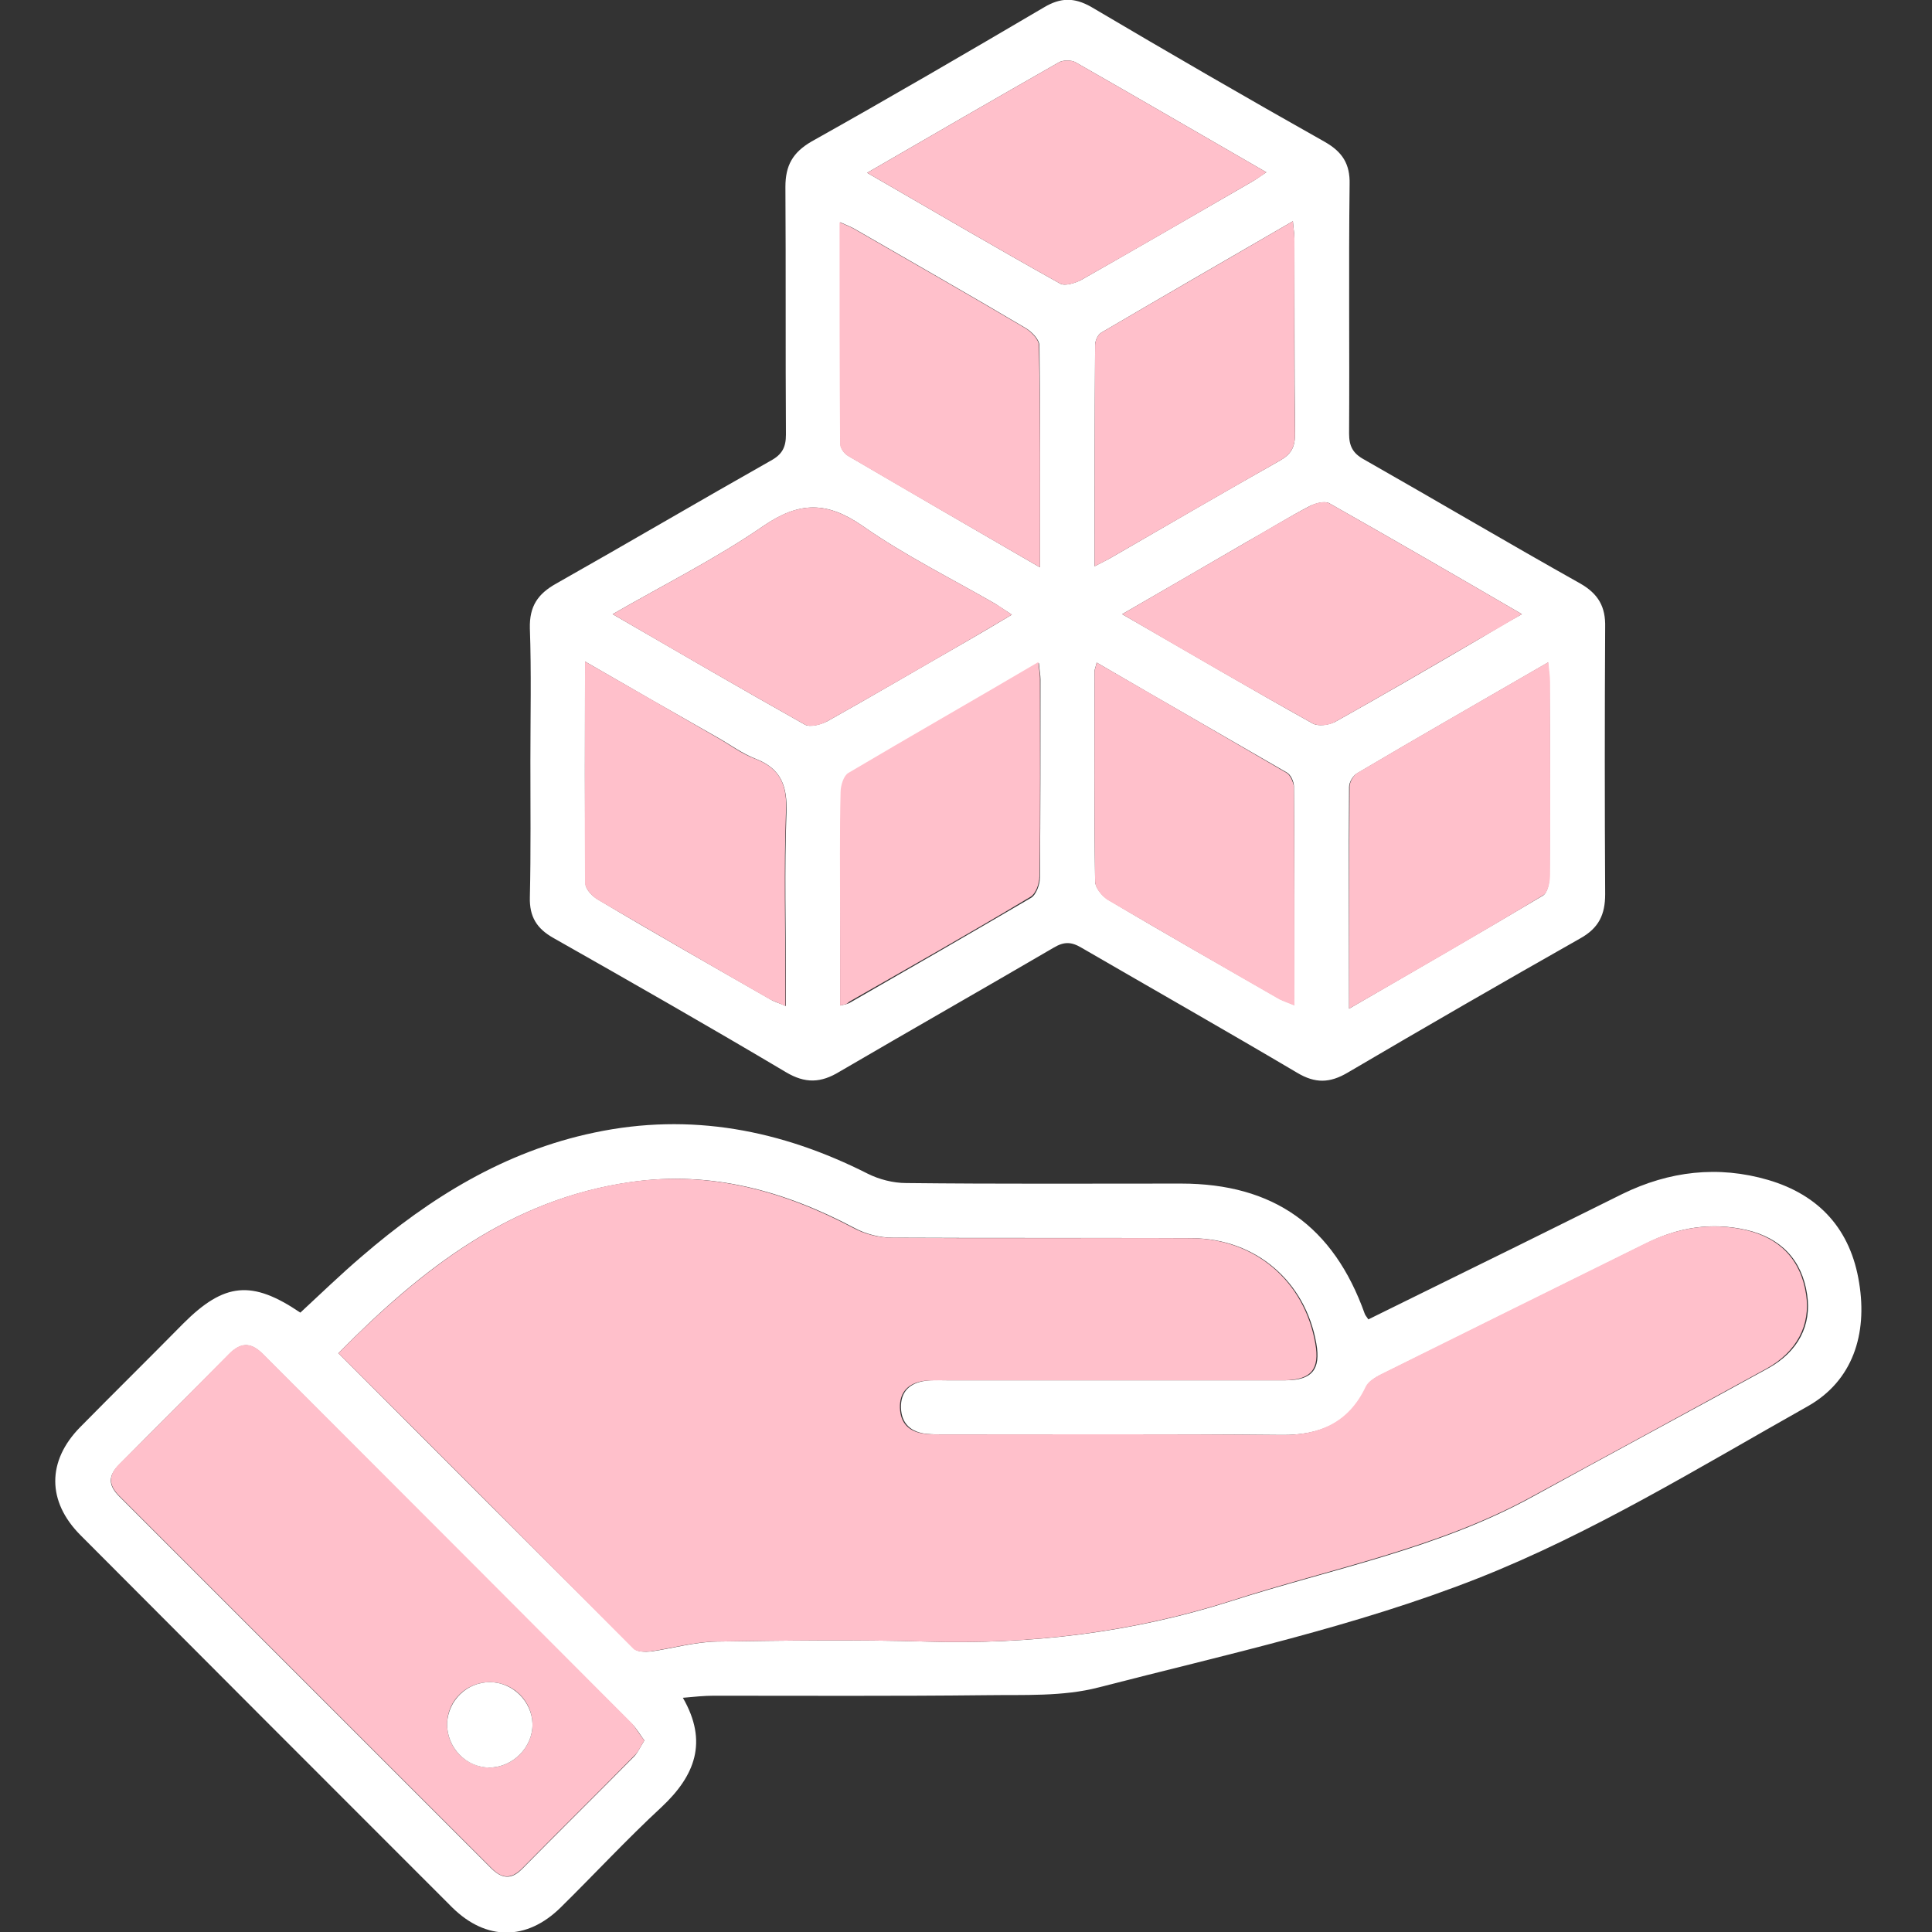 <svg width="70" height="70" viewBox="0 0 70 70" fill="none" xmlns="http://www.w3.org/2000/svg">
<rect x="0" y="0" width="70" height="70" fill="#333333" stroke="none"/>
<g clip-path="url(#clip0_2004_1103)">
<path d="M19.217 27.57C19.217 25.967 19.255 24.364 19.198 22.761C19.18 21.969 19.481 21.517 20.16 21.14C22.762 19.669 25.327 18.16 27.93 16.689C28.344 16.463 28.476 16.199 28.476 15.746C28.457 12.767 28.476 9.768 28.457 6.77C28.457 5.997 28.721 5.525 29.4 5.129C32.229 3.545 35.039 1.905 37.83 0.264C38.433 -0.094 38.923 -0.094 39.527 0.245C42.337 1.905 45.166 3.545 48.013 5.148C48.635 5.506 48.918 5.94 48.899 6.676C48.862 9.693 48.899 12.71 48.88 15.709C48.88 16.161 49.012 16.425 49.427 16.651C52.048 18.141 54.632 19.669 57.253 21.14C57.913 21.517 58.177 21.988 58.158 22.724C58.14 25.948 58.14 29.173 58.158 32.398C58.158 33.133 57.932 33.623 57.253 34.001C54.425 35.603 51.615 37.225 48.824 38.866C48.183 39.243 47.655 39.262 46.995 38.866C44.411 37.338 41.79 35.849 39.188 34.34C38.81 34.114 38.546 34.114 38.169 34.34C35.586 35.849 33.002 37.319 30.419 38.828C29.74 39.243 29.174 39.262 28.476 38.847C25.685 37.188 22.876 35.585 20.047 33.982C19.444 33.642 19.18 33.209 19.198 32.511C19.236 30.87 19.217 29.211 19.217 27.57ZM21.197 23.968C21.197 26.74 21.178 29.38 21.216 32.02C21.216 32.228 21.48 32.492 21.688 32.605C23.743 33.831 25.836 35.019 27.911 36.207C28.061 36.301 28.231 36.339 28.476 36.452C28.476 36.132 28.476 35.905 28.476 35.66C28.476 33.586 28.42 31.511 28.495 29.456C28.533 28.494 28.307 27.853 27.383 27.495C26.892 27.306 26.44 26.967 25.968 26.703C24.403 25.816 22.857 24.93 21.197 23.968ZM48.88 36.546C51.313 35.132 53.614 33.812 55.895 32.454C56.065 32.36 56.141 31.983 56.141 31.738C56.16 29.38 56.16 27.023 56.141 24.685C56.141 24.496 56.103 24.289 56.084 24.006C53.708 25.383 51.426 26.684 49.163 28.023C49.012 28.117 48.88 28.343 48.88 28.513C48.862 31.134 48.88 33.755 48.88 36.546ZM31.418 6.261C33.832 7.656 36.114 8.995 38.414 10.277C38.584 10.372 38.942 10.259 39.169 10.146C41.224 8.976 43.28 7.788 45.335 6.6C45.505 6.506 45.675 6.374 45.882 6.242C43.525 4.884 41.262 3.564 38.98 2.263C38.829 2.169 38.509 2.169 38.358 2.263C36.076 3.564 33.794 4.884 31.418 6.261ZM40.658 22.252C43.053 23.629 45.297 24.949 47.56 26.212C47.768 26.326 48.145 26.269 48.371 26.156C50.125 25.175 51.879 24.157 53.614 23.139C54.085 22.856 54.557 22.573 55.141 22.252C52.746 20.857 50.465 19.537 48.164 18.235C47.994 18.141 47.673 18.235 47.466 18.33C46.674 18.745 45.92 19.216 45.147 19.65C43.695 20.498 42.224 21.347 40.658 22.252ZM22.197 22.252C24.61 23.648 26.873 24.968 29.155 26.25C29.344 26.363 29.74 26.25 29.966 26.137C31.682 25.175 33.379 24.176 35.095 23.195C35.586 22.912 36.095 22.61 36.661 22.271C36.397 22.101 36.227 21.988 36.057 21.875C34.454 20.951 32.776 20.121 31.267 19.065C29.966 18.16 28.967 18.16 27.647 19.065C25.949 20.234 24.101 21.158 22.197 22.252ZM37.679 20.555C37.679 17.783 37.698 15.143 37.66 12.522C37.66 12.295 37.377 12.012 37.151 11.88C35.114 10.674 33.059 9.504 31.003 8.316C30.852 8.222 30.683 8.165 30.438 8.052C30.438 10.806 30.438 13.446 30.456 16.105C30.456 16.255 30.607 16.444 30.739 16.519C33.002 17.84 35.265 19.16 37.679 20.555ZM39.659 20.517C39.923 20.385 40.055 20.31 40.206 20.234C42.261 19.046 44.298 17.858 46.372 16.689C46.768 16.463 46.919 16.218 46.919 15.746C46.9 13.37 46.9 10.994 46.9 8.637C46.9 8.467 46.863 8.297 46.844 8.015C44.468 9.391 42.186 10.711 39.904 12.05C39.772 12.126 39.678 12.352 39.678 12.503C39.659 15.124 39.659 17.764 39.659 20.517ZM30.438 36.433C30.607 36.395 30.702 36.377 30.777 36.339C32.983 35.075 35.171 33.812 37.358 32.53C37.547 32.416 37.679 32.039 37.679 31.794C37.698 29.399 37.698 27.004 37.698 24.609C37.698 24.44 37.66 24.27 37.641 24.025C35.284 25.383 33.002 26.684 30.758 28.041C30.588 28.155 30.475 28.494 30.475 28.739C30.456 30.229 30.456 31.7 30.456 33.19C30.438 34.227 30.438 35.321 30.438 36.433ZM39.734 24.006C39.697 24.176 39.659 24.251 39.659 24.308C39.659 26.854 39.64 29.399 39.678 31.926C39.678 32.153 39.923 32.454 40.13 32.586C42.186 33.812 44.279 35 46.353 36.188C46.504 36.264 46.674 36.32 46.9 36.414C46.9 33.718 46.9 31.096 46.882 28.494C46.882 28.324 46.768 28.06 46.617 27.985C44.373 26.684 42.092 25.383 39.734 24.006Z" fill="white"/>
<path d="M49.578 47.804C50.879 47.163 52.181 46.522 53.482 45.881C55.254 45.014 57.027 44.127 58.781 43.26C60.478 42.43 62.251 42.222 64.061 42.751C65.928 43.297 67.059 44.561 67.361 46.484C67.663 48.332 67.135 50.03 65.494 50.954C61.572 53.16 57.687 55.555 53.519 57.196C49.107 58.931 44.411 59.949 39.81 61.137C38.509 61.476 37.094 61.401 35.736 61.42C32.436 61.457 29.155 61.439 25.855 61.439C25.516 61.439 25.157 61.476 24.742 61.514C25.666 63.117 25.176 64.343 23.969 65.474C22.706 66.643 21.537 67.907 20.311 69.114C19.085 70.321 17.614 70.321 16.388 69.114C11.9 64.626 7.412 60.137 2.924 55.63C1.698 54.405 1.698 52.934 2.905 51.708C4.15 50.444 5.394 49.219 6.639 47.955C8.129 46.465 9.128 46.371 10.882 47.559C11.617 46.88 12.334 46.183 13.107 45.523C15.578 43.392 18.293 41.713 21.537 41.035C25.025 40.299 28.307 40.94 31.437 42.524C31.852 42.732 32.361 42.864 32.832 42.864C36.151 42.901 39.47 42.883 42.789 42.883C46.146 42.883 48.315 44.429 49.446 47.597C49.465 47.654 49.503 47.691 49.578 47.804ZM12.259 49.03C15.86 52.632 19.406 56.196 22.989 59.741C23.102 59.855 23.385 59.855 23.592 59.836C24.384 59.722 25.157 59.496 25.949 59.477C28.495 59.44 31.022 59.402 33.568 59.477C37.339 59.59 41.017 59.157 44.618 58.007C48.277 56.837 52.086 56.121 55.518 54.235C58.366 52.67 61.213 51.142 64.061 49.577C65.155 48.974 65.645 48.012 65.475 46.899C65.287 45.636 64.513 44.844 63.269 44.561C62.005 44.278 60.798 44.467 59.648 45.051C56.442 46.635 53.255 48.219 50.05 49.803C49.842 49.898 49.616 50.048 49.522 50.237C48.899 51.557 47.824 52.01 46.429 51.991C42.356 51.953 38.282 51.972 34.228 51.972C34.02 51.972 33.813 51.972 33.587 51.953C33.021 51.897 32.663 51.595 32.644 51.01C32.625 50.426 32.964 50.105 33.53 50.03C33.794 49.992 34.039 50.011 34.303 50.011C38.395 50.011 42.488 50.011 46.58 50.011C47.541 50.011 47.862 49.615 47.692 48.672C47.296 46.428 45.505 44.882 43.204 44.863C39.584 44.844 35.963 44.863 32.342 44.844C31.871 44.844 31.361 44.712 30.947 44.485C28.42 43.147 25.761 42.411 22.875 42.826C18.482 43.448 15.257 45.994 12.259 49.03ZM23.347 63.06C23.177 62.834 23.064 62.627 22.913 62.476C18.444 58.007 13.975 53.537 9.505 49.049C9.072 48.615 8.713 48.653 8.298 49.068C6.978 50.407 5.64 51.727 4.319 53.066C3.923 53.462 3.905 53.801 4.319 54.216C8.808 58.704 13.296 63.192 17.784 67.68C18.18 68.076 18.519 68.114 18.915 67.718C20.273 66.342 21.65 64.984 22.989 63.626C23.121 63.475 23.215 63.268 23.347 63.06Z" fill="white"/>
<path d="M21.197 23.968C22.876 24.93 24.422 25.816 25.949 26.703C26.421 26.967 26.855 27.306 27.364 27.495C28.307 27.853 28.533 28.494 28.476 29.456C28.401 31.53 28.457 33.586 28.457 35.66C28.457 35.886 28.457 36.113 28.457 36.452C28.212 36.339 28.043 36.282 27.892 36.207C25.817 35.019 23.743 33.812 21.669 32.605C21.461 32.492 21.216 32.209 21.197 32.02C21.178 29.38 21.197 26.74 21.197 23.968Z" fill="#FFC0CB"/>
<path d="M48.88 36.546C48.88 33.755 48.88 31.134 48.899 28.494C48.899 28.324 49.05 28.079 49.182 28.004C51.445 26.665 53.727 25.364 56.103 23.987C56.122 24.27 56.16 24.477 56.16 24.666C56.16 27.023 56.178 29.38 56.16 31.719C56.16 31.964 56.084 32.341 55.914 32.435C53.614 33.831 51.313 35.151 48.88 36.546Z" fill="#FFC0CB"/>
<path d="M31.418 6.261C33.794 4.884 36.076 3.564 38.358 2.263C38.528 2.169 38.829 2.169 38.98 2.263C41.262 3.564 43.525 4.884 45.882 6.242C45.675 6.393 45.505 6.506 45.335 6.6C43.28 7.788 41.243 8.976 39.169 10.146C38.961 10.259 38.603 10.372 38.414 10.277C36.114 8.995 33.832 7.656 31.418 6.261Z" fill="#FFC0CB"/>
<path d="M40.658 22.252C42.242 21.328 43.694 20.498 45.147 19.65C45.92 19.197 46.674 18.745 47.466 18.33C47.673 18.217 47.994 18.141 48.164 18.235C50.465 19.537 52.746 20.857 55.141 22.252C54.575 22.592 54.085 22.875 53.614 23.139C51.86 24.157 50.125 25.175 48.371 26.156C48.145 26.288 47.768 26.325 47.56 26.212C45.297 24.949 43.035 23.648 40.658 22.252Z" fill="#FFC0CB"/>
<path d="M22.197 22.252C24.101 21.158 25.949 20.234 27.646 19.065C28.948 18.16 29.966 18.16 31.267 19.065C32.776 20.121 34.454 20.951 36.057 21.875C36.227 21.969 36.397 22.101 36.661 22.271C36.095 22.61 35.605 22.893 35.095 23.195C33.398 24.176 31.682 25.175 29.966 26.137C29.74 26.269 29.344 26.363 29.155 26.25C26.873 24.968 24.592 23.648 22.197 22.252Z" fill="#FFC0CB"/>
<path d="M37.679 20.555C35.265 19.16 33.002 17.858 30.72 16.519C30.588 16.444 30.438 16.236 30.438 16.105C30.419 13.446 30.419 10.806 30.419 8.052C30.664 8.165 30.834 8.222 30.984 8.316C33.04 9.504 35.095 10.674 37.132 11.88C37.358 12.012 37.641 12.295 37.641 12.521C37.698 15.143 37.679 17.764 37.679 20.555Z" fill="#FFC0CB"/>
<path d="M39.659 20.517C39.659 17.764 39.659 15.143 39.678 12.503C39.678 12.352 39.772 12.126 39.904 12.05C42.186 10.711 44.486 9.391 46.844 8.015C46.863 8.279 46.9 8.448 46.9 8.637C46.9 11.013 46.882 13.389 46.919 15.746C46.919 16.218 46.768 16.463 46.372 16.689C44.317 17.858 42.261 19.046 40.206 20.234C40.074 20.31 39.923 20.385 39.659 20.517Z" fill="#FFC0CB"/>
<path d="M30.438 36.433C30.438 35.302 30.438 34.227 30.438 33.152C30.438 31.662 30.419 30.191 30.456 28.701C30.456 28.456 30.57 28.098 30.739 28.004C33.002 26.665 35.284 25.364 37.622 23.987C37.641 24.232 37.679 24.402 37.679 24.572C37.679 26.967 37.698 29.361 37.66 31.756C37.66 32.02 37.528 32.379 37.339 32.492C35.171 33.793 32.964 35.038 30.758 36.301C30.683 36.395 30.588 36.395 30.438 36.433Z" fill="#FFC0CB"/>
<path d="M39.734 24.006C42.092 25.364 44.355 26.684 46.617 28.004C46.749 28.079 46.863 28.343 46.881 28.513C46.9 31.115 46.9 33.737 46.9 36.433C46.674 36.339 46.504 36.282 46.353 36.207C44.279 35.019 42.205 33.812 40.13 32.605C39.923 32.473 39.678 32.171 39.678 31.945C39.64 29.399 39.659 26.872 39.659 24.327C39.659 24.251 39.697 24.195 39.734 24.006Z" fill="#FFC0CB"/>
<path d="M12.259 49.03C15.257 46.013 18.482 43.448 22.838 42.826C25.723 42.411 28.382 43.147 30.909 44.486C31.324 44.712 31.833 44.844 32.304 44.844C35.925 44.882 39.546 44.844 43.166 44.863C45.467 44.882 47.259 46.409 47.655 48.672C47.824 49.615 47.504 49.992 46.542 50.011C42.45 50.011 38.358 50.011 34.266 50.011C34.002 50.011 33.738 50.011 33.492 50.03C32.927 50.105 32.587 50.426 32.606 51.01C32.625 51.595 32.965 51.897 33.549 51.953C33.757 51.972 33.964 51.972 34.19 51.972C38.264 51.972 42.337 51.953 46.391 51.991C47.787 52.01 48.862 51.557 49.484 50.237C49.578 50.048 49.804 49.916 50.012 49.803C53.199 48.219 56.405 46.635 59.611 45.051C60.761 44.486 61.968 44.278 63.231 44.561C64.476 44.844 65.249 45.636 65.438 46.899C65.607 48.012 65.098 48.974 64.023 49.577C61.176 51.142 58.328 52.689 55.481 54.235C52.067 56.102 48.239 56.818 44.581 58.007C40.979 59.157 37.302 59.59 33.53 59.477C30.984 59.402 28.457 59.44 25.912 59.477C25.12 59.496 24.346 59.722 23.555 59.836C23.366 59.855 23.064 59.855 22.951 59.741C19.406 56.177 15.861 52.613 12.259 49.03Z" fill="#FFC0CB"/>
<path d="M23.347 63.06C23.215 63.268 23.14 63.456 22.989 63.607C21.631 64.984 20.254 66.342 18.915 67.699C18.5 68.114 18.161 68.058 17.784 67.662C13.296 63.173 8.808 58.685 4.319 54.197C3.923 53.801 3.923 53.443 4.319 53.047C5.658 51.727 6.978 50.388 8.298 49.049C8.713 48.634 9.072 48.615 9.505 49.03C13.975 53.499 18.444 57.969 22.913 62.457C23.064 62.645 23.177 62.853 23.347 63.06ZM17.746 60.948C16.898 60.948 16.219 61.608 16.2 62.438C16.181 63.306 16.86 64.022 17.727 64.041C18.576 64.041 19.311 63.306 19.293 62.457C19.274 61.627 18.595 60.948 17.746 60.948Z" fill="#FFC0CB"/>
<path d="M17.746 60.948C18.576 60.948 19.274 61.646 19.293 62.457C19.311 63.306 18.576 64.041 17.727 64.041C16.879 64.041 16.181 63.306 16.2 62.438C16.238 61.608 16.916 60.948 17.746 60.948Z" fill="white"/>
</g>
<defs>
<clipPath id="clip0_2004_1103">
<rect width="65.455" height="70" fill="white" transform="translate(2)"/>
</clipPath>
</defs>
</svg>
